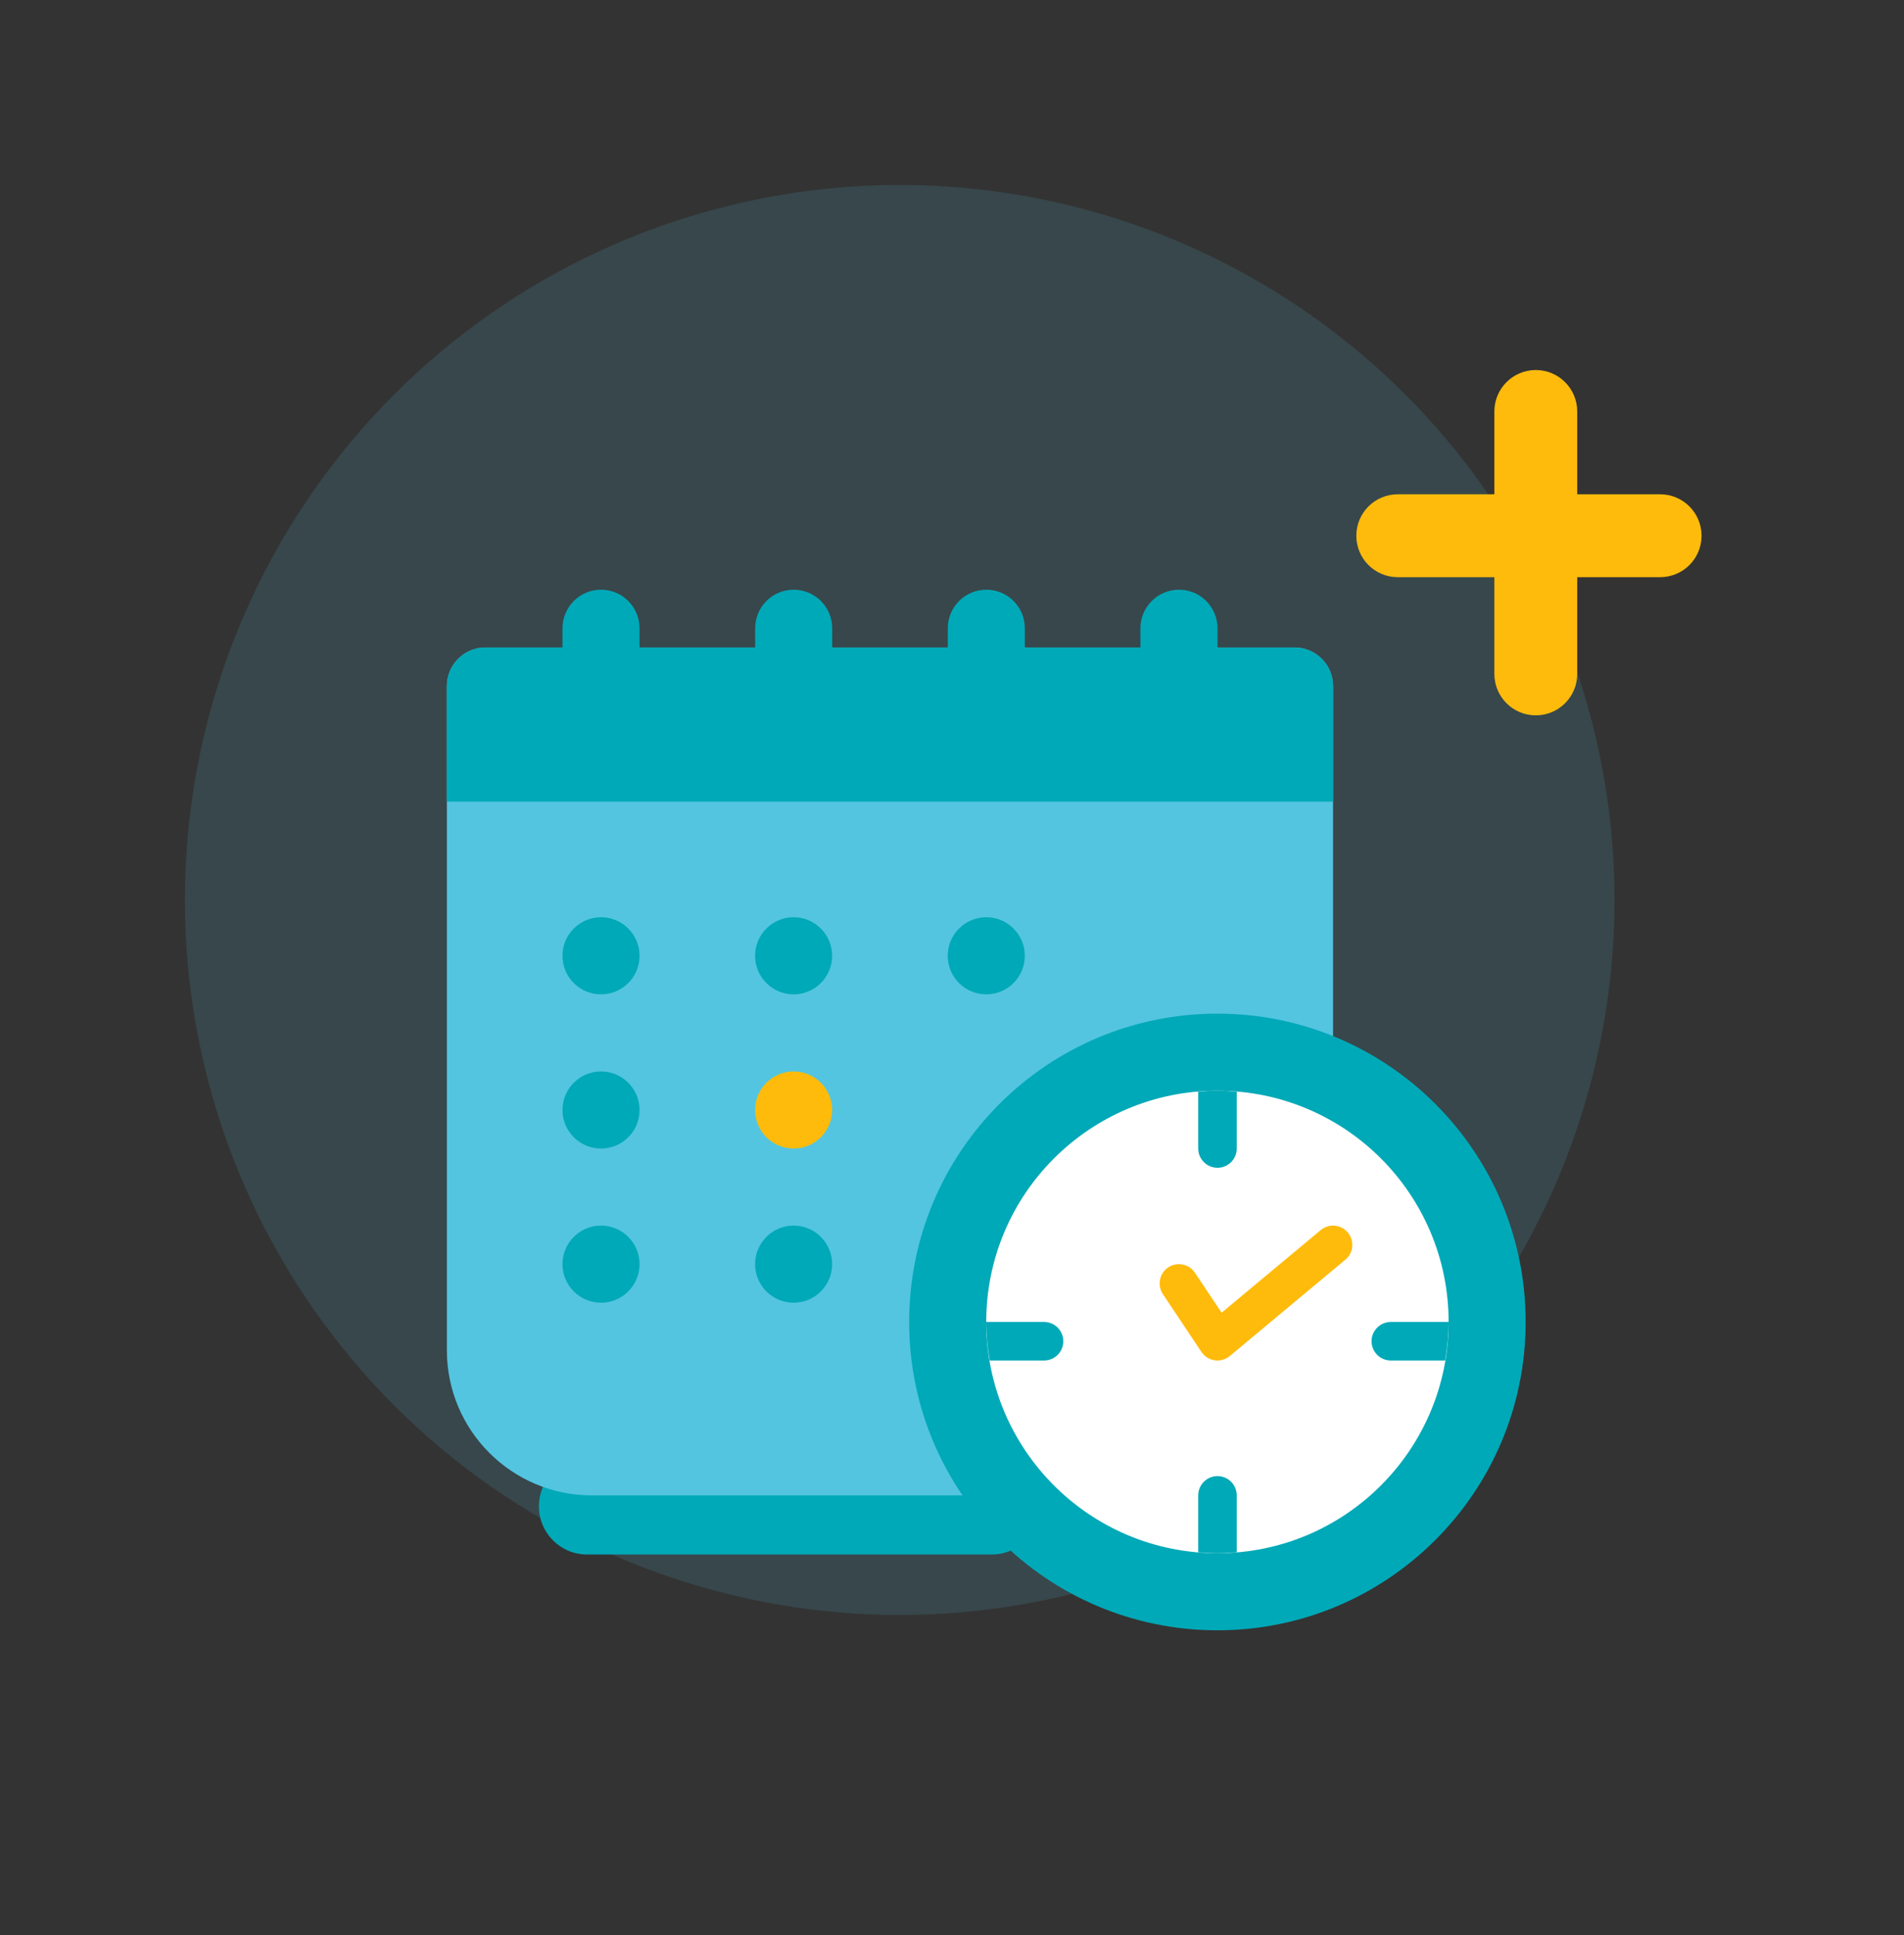 <svg width="62" height="63" viewBox="0 0 62 63" fill="none" xmlns="http://www.w3.org/2000/svg">
<rect x="0" y="0" width="62" height="63" fill="#333333" stroke="none"/>
<circle cx="29.297" cy="29.298" r="23.276" fill="#53C5E0" fill-opacity="0.14"/>
<path fill-rule="evenodd" clip-rule="evenodd" d="M51.359 13.395C51.359 12.65 50.755 12.046 50.01 12.046C49.265 12.046 48.661 12.65 48.661 13.395V16.091H45.515C44.77 16.091 44.166 16.695 44.166 17.441C44.166 18.186 44.77 18.79 45.515 18.79H48.661V21.939C48.661 22.684 49.265 23.288 50.01 23.288C50.755 23.288 51.359 22.684 51.359 21.939V18.79H54.059C54.804 18.79 55.408 18.186 55.408 17.441C55.408 16.695 54.804 16.091 54.059 16.091H51.359V13.395Z" fill="#FFBB0C"/>
<path d="M32.291 47.47H19.117C18.251 47.47 17.549 48.172 17.549 49.038C17.549 49.904 18.251 50.606 19.117 50.606H32.291C33.157 50.606 33.859 49.904 33.859 49.038C33.859 48.172 33.157 47.47 32.291 47.47Z" fill="#00A9B8"/>
<path d="M15.805 21.078H42.153C42.486 21.078 42.805 21.21 43.041 21.446C43.276 21.681 43.408 22 43.408 22.333V48.681H19.274C16.666 48.681 14.551 46.566 14.551 43.957V22.333C14.551 22 14.683 21.681 14.918 21.446C15.154 21.21 15.473 21.078 15.805 21.078Z" fill="#53C5E0"/>
<path d="M15.805 21.078H42.153C42.486 21.078 42.805 21.21 43.041 21.446C43.276 21.681 43.408 22 43.408 22.333V26.097H14.551V22.333C14.551 22 14.683 21.681 14.918 21.446C15.154 21.21 15.473 21.078 15.805 21.078Z" fill="#00A9B8"/>
<path d="M19.571 32.37C20.264 32.37 20.826 31.808 20.826 31.115C20.826 30.422 20.264 29.86 19.571 29.86C18.878 29.86 18.316 30.422 18.316 31.115C18.316 31.808 18.878 32.37 19.571 32.37Z" fill="#00A9B8"/>
<path d="M25.843 32.37C26.535 32.37 27.097 31.808 27.097 31.115C27.097 30.422 26.535 29.86 25.843 29.86C25.15 29.86 24.588 30.422 24.588 31.115C24.588 31.808 25.15 32.37 25.843 32.37Z" fill="#00A9B8"/>
<path d="M32.116 32.37C32.809 32.37 33.371 31.808 33.371 31.115C33.371 30.422 32.809 29.86 32.116 29.86C31.423 29.86 30.861 30.422 30.861 31.115C30.861 31.808 31.423 32.37 32.116 32.37Z" fill="#00A9B8"/>
<path d="M19.571 37.389C20.264 37.389 20.826 36.828 20.826 36.135C20.826 35.442 20.264 34.88 19.571 34.88C18.878 34.88 18.316 35.442 18.316 36.135C18.316 36.828 18.878 37.389 19.571 37.389Z" fill="#00A9B8"/>
<path d="M25.843 37.389C26.535 37.389 27.097 36.828 27.097 36.135C27.097 35.442 26.535 34.88 25.843 34.88C25.15 34.88 24.588 35.442 24.588 36.135C24.588 36.828 25.15 37.389 25.843 37.389Z" fill="#FFBB0C"/>
<path d="M19.571 42.408C20.264 42.408 20.826 41.846 20.826 41.153C20.826 40.46 20.264 39.898 19.571 39.898C18.878 39.898 18.316 40.46 18.316 41.153C18.316 41.846 18.878 42.408 19.571 42.408Z" fill="#00A9B8"/>
<path d="M25.843 42.408C26.535 42.408 27.097 41.846 27.097 41.153C27.097 40.46 26.535 39.898 25.843 39.898C25.15 39.898 24.588 40.46 24.588 41.153C24.588 41.846 25.15 42.408 25.843 42.408Z" fill="#00A9B8"/>
<path d="M39.643 53.073C45.186 53.073 49.68 48.579 49.68 43.035C49.68 37.492 45.186 32.998 39.643 32.998C34.099 32.998 29.605 37.492 29.605 43.035C29.605 48.579 34.099 53.073 39.643 53.073Z" fill="#00A9B8"/>
<path d="M39.643 50.563C43.801 50.563 47.171 47.192 47.171 43.035C47.171 38.877 43.801 35.507 39.643 35.507C35.486 35.507 32.115 38.877 32.115 43.035C32.115 47.192 35.486 50.563 39.643 50.563Z" fill="white"/>
<path d="M39.644 44.29C39.614 44.29 39.583 44.288 39.553 44.283C39.467 44.271 39.383 44.24 39.309 44.193C39.234 44.146 39.171 44.084 39.122 44.011L37.867 42.129C37.775 41.99 37.741 41.821 37.774 41.658C37.806 41.495 37.903 41.351 38.041 41.259C38.179 41.166 38.349 41.133 38.512 41.166C38.675 41.198 38.819 41.294 38.911 41.433L39.779 42.734L43.006 40.044C43.134 39.937 43.299 39.886 43.465 39.901C43.631 39.916 43.784 39.997 43.89 40.125C43.997 40.252 44.048 40.417 44.033 40.583C44.018 40.749 43.937 40.902 43.809 41.008L40.045 44.145C39.932 44.239 39.791 44.29 39.644 44.29Z" fill="#FFBB0C"/>
<path d="M39.645 48.053C39.478 48.053 39.319 48.12 39.201 48.237C39.084 48.355 39.018 48.514 39.018 48.681V50.532C39.225 50.548 39.433 50.563 39.645 50.563C39.857 50.563 40.065 50.548 40.272 50.532V48.681C40.272 48.514 40.206 48.355 40.089 48.237C39.971 48.12 39.811 48.053 39.645 48.053ZM39.645 35.507C39.433 35.507 39.225 35.521 39.018 35.538V37.389C39.018 37.555 39.084 37.715 39.201 37.832C39.319 37.95 39.478 38.016 39.645 38.016C39.811 38.016 39.971 37.95 40.089 37.832C40.206 37.715 40.272 37.555 40.272 37.389V35.538C40.065 35.521 39.857 35.507 39.645 35.507Z" fill="#00A9B8"/>
<path d="M19.571 19.197C19.904 19.197 20.223 19.329 20.458 19.565C20.694 19.8 20.826 20.119 20.826 20.452V22.961H18.316V20.452C18.316 20.119 18.449 19.8 18.684 19.565C18.919 19.329 19.238 19.197 19.571 19.197ZM25.844 19.197C26.177 19.197 26.496 19.329 26.732 19.565C26.967 19.8 27.099 20.119 27.099 20.452V22.961H24.59V20.452C24.59 20.119 24.722 19.8 24.957 19.565C25.192 19.329 25.512 19.197 25.844 19.197ZM32.118 19.197C32.45 19.197 32.77 19.329 33.005 19.565C33.24 19.8 33.372 20.119 33.372 20.452V22.961H30.863V20.452C30.863 20.119 30.995 19.8 31.23 19.565C31.466 19.329 31.785 19.197 32.118 19.197ZM38.391 19.197C38.724 19.197 39.043 19.329 39.278 19.565C39.514 19.8 39.646 20.119 39.646 20.452V22.961H37.136V20.452C37.136 20.119 37.269 19.8 37.504 19.565C37.739 19.329 38.058 19.197 38.391 19.197Z" fill="#00A9B8"/>
<path d="M33.997 44.29C34.164 44.29 34.323 44.224 34.441 44.106C34.559 43.988 34.625 43.829 34.625 43.663C34.625 43.496 34.559 43.337 34.441 43.219C34.323 43.101 34.164 43.035 33.997 43.035H32.115C32.118 43.456 32.156 43.876 32.228 44.29H33.997ZM44.662 43.663C44.662 43.829 44.728 43.988 44.846 44.106C44.963 44.224 45.123 44.29 45.289 44.29H47.058C47.131 43.876 47.169 43.456 47.171 43.035H45.289C45.123 43.035 44.963 43.101 44.846 43.219C44.728 43.337 44.662 43.496 44.662 43.663Z" fill="#00A9B8"/>
</svg>
